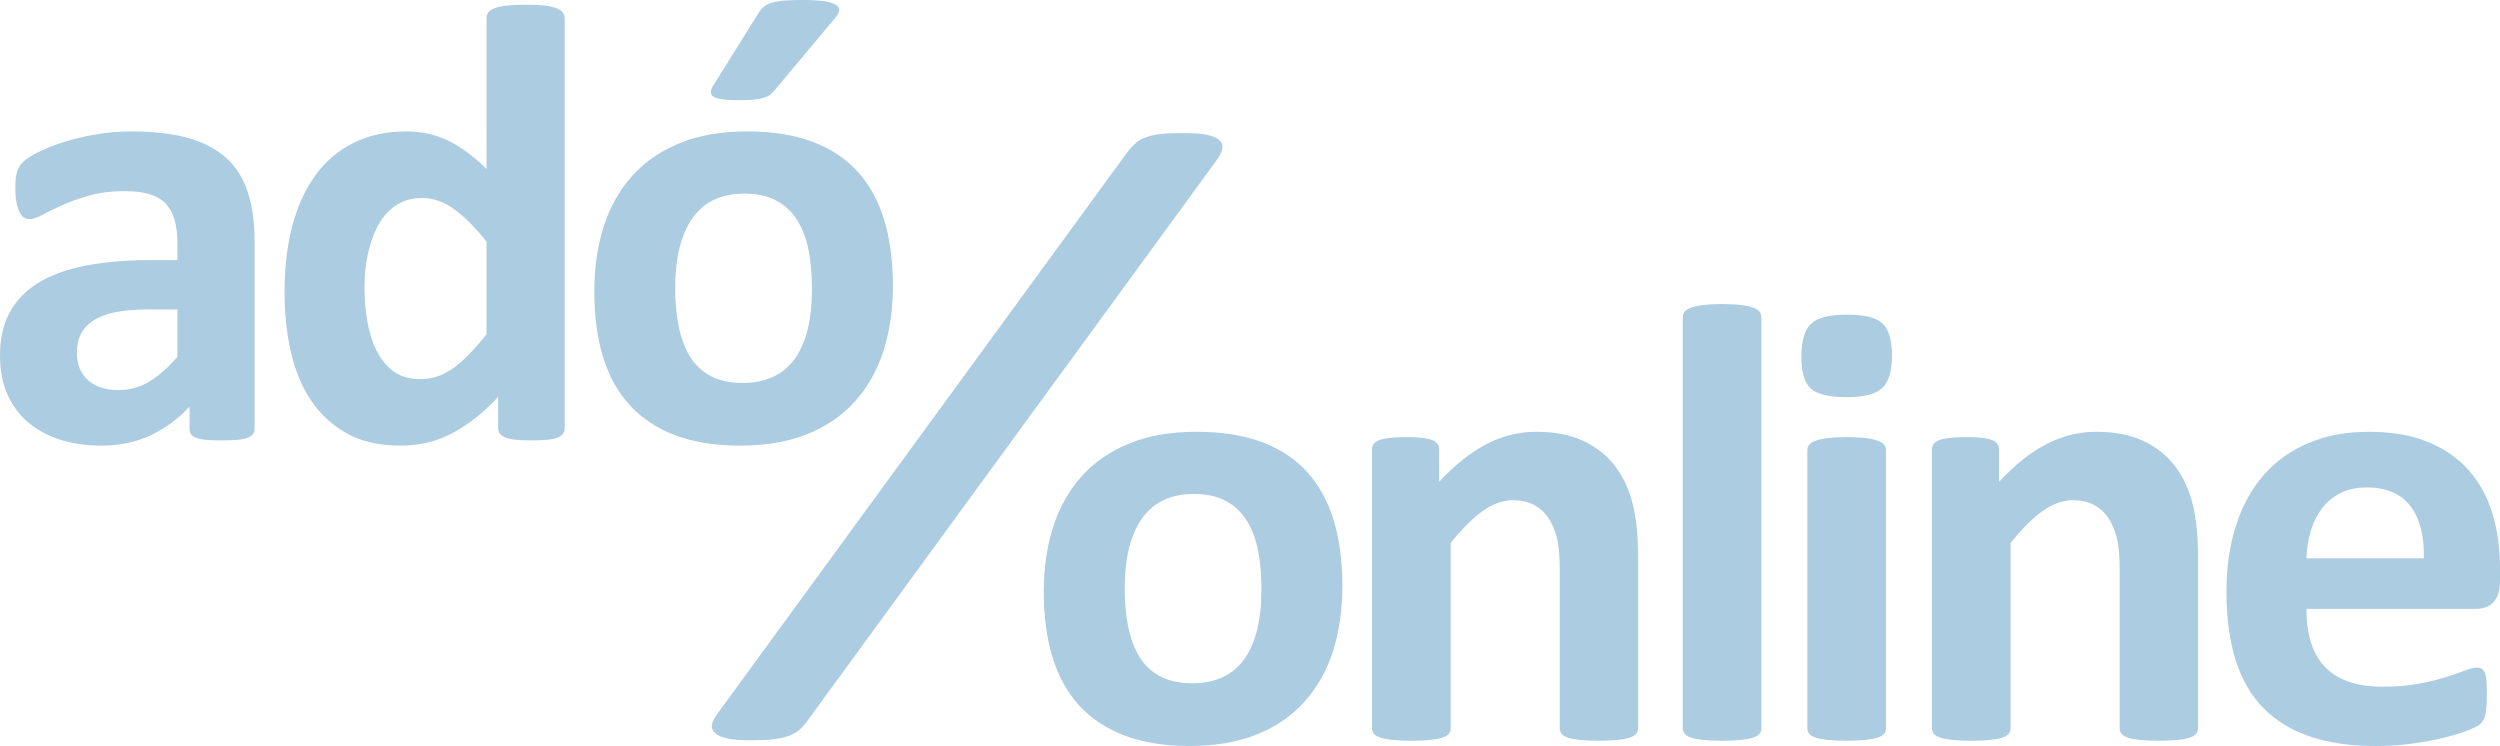<?xml version="1.0" encoding="utf-8"?>
<!-- Generator: Adobe Illustrator 16.0.3, SVG Export Plug-In . SVG Version: 6.00 Build 0)  -->
<!DOCTYPE svg PUBLIC "-//W3C//DTD SVG 1.1//EN" "http://www.w3.org/Graphics/SVG/1.1/DTD/svg11.dtd">
<svg version="1.1" id="Layer_1" xmlns="http://www.w3.org/2000/svg" xmlns:xlink="http://www.w3.org/1999/xlink" x="0px" y="0px"
	 width="286.227px" height="85.407px" viewBox="0 0 286.227 85.407" enable-background="new 0 0 286.227 85.407"
	 xml:space="preserve">
<g>
	<path fill-rule="evenodd" clip-rule="evenodd" fill="#ABCCE1" d="M92.347,82.651c-0.313,0.417-0.626,0.748-0.939,1.009
		c-0.331,0.244-0.73,0.453-1.201,0.626c-0.487,0.174-1.061,0.296-1.74,0.366c-0.678,0.069-1.513,0.104-2.487,0.104
		c-1.13,0-2.018-0.069-2.679-0.208s-1.148-0.348-1.427-0.609c-0.295-0.278-0.417-0.591-0.365-0.939
		c0.052-0.365,0.261-0.8,0.644-1.305l46.985-64.364c0.313-0.383,0.609-0.696,0.922-0.975c0.295-0.278,0.695-0.487,1.2-0.661
		c0.487-0.174,1.079-0.296,1.757-0.365c0.679-0.069,1.513-0.087,2.487-0.087c1.131,0,2.019,0.053,2.68,0.191
		c0.66,0.139,1.131,0.348,1.426,0.609c0.297,0.278,0.4,0.609,0.331,0.974c-0.069,0.383-0.278,0.8-0.608,1.27L92.347,82.651
		L92.347,82.651z"/>
	<g>
		<path fill-rule="evenodd" clip-rule="evenodd" fill="#ABCCE1" d="M153.692,67.098c0,2.722-0.367,5.2-1.074,7.445
			c-0.721,2.234-1.807,4.175-3.26,5.786c-1.453,1.624-3.271,2.881-5.469,3.76c-2.196,0.879-4.76,1.318-7.689,1.318
			c-2.832,0-5.297-0.39-7.396-1.171c-2.1-0.793-3.845-1.941-5.224-3.442c-1.379-1.501-2.405-3.344-3.076-5.541
			c-0.671-2.185-1-4.688-1-7.507c0-2.722,0.366-5.2,1.086-7.458c0.732-2.246,1.819-4.174,3.271-5.786
			c1.465-1.611,3.271-2.856,5.456-3.735c2.185-0.891,4.736-1.331,7.678-1.331c2.856,0,5.334,0.391,7.433,1.16
			c2.1,0.781,3.834,1.917,5.201,3.418c1.379,1.501,2.391,3.356,3.063,5.541C153.35,61.752,153.692,64.267,153.692,67.098
			L153.692,67.098z M144.426,67.464c0-1.575-0.121-3.027-0.377-4.345c-0.244-1.331-0.672-2.478-1.27-3.454
			c-0.599-0.977-1.393-1.746-2.381-2.283c-0.988-0.549-2.233-0.83-3.734-0.83c-1.331,0-2.503,0.244-3.503,0.732
			c-1.001,0.488-1.819,1.208-2.466,2.148c-0.647,0.939-1.123,2.075-1.452,3.393c-0.318,1.331-0.476,2.832-0.476,4.528
			c0,1.575,0.122,3.015,0.39,4.345c0.257,1.318,0.684,2.465,1.27,3.454c0.586,0.977,1.379,1.733,2.38,2.271
			c1.001,0.537,2.234,0.806,3.711,0.806c1.367,0,2.538-0.256,3.551-0.745c1.002-0.488,1.819-1.196,2.467-2.124
			c0.635-0.927,1.109-2.05,1.428-3.381C144.268,70.662,144.426,69.149,144.426,67.464L144.426,67.464z"/>
		<path fill-rule="evenodd" clip-rule="evenodd" fill="#ABCCE1" d="M187.547,83.369c0,0.244-0.074,0.452-0.209,0.635
			c-0.146,0.171-0.391,0.33-0.719,0.439c-0.33,0.123-0.795,0.208-1.381,0.269c-0.584,0.061-1.305,0.097-2.16,0.097
			c-0.879,0-1.611-0.036-2.197-0.097c-0.586-0.062-1.049-0.146-1.379-0.269c-0.33-0.109-0.572-0.268-0.719-0.439
			c-0.135-0.183-0.209-0.391-0.209-0.635V65.169c0-1.55-0.109-2.758-0.342-3.649c-0.23-0.879-0.549-1.636-0.988-2.27
			c-0.428-0.623-0.977-1.111-1.66-1.465c-0.672-0.342-1.465-0.513-2.379-0.513c-1.137,0-2.295,0.415-3.467,1.245
			c-1.16,0.842-2.381,2.05-3.65,3.649v21.202c0,0.244-0.061,0.452-0.207,0.635c-0.146,0.171-0.391,0.33-0.732,0.439
			c-0.354,0.123-0.807,0.208-1.379,0.269c-0.574,0.061-1.295,0.097-2.186,0.097c-0.879,0-1.611-0.036-2.172-0.097
			c-0.574-0.062-1.037-0.146-1.379-0.269c-0.355-0.109-0.6-0.268-0.732-0.439c-0.146-0.183-0.221-0.391-0.221-0.635V51.475
			c0-0.232,0.061-0.452,0.184-0.623c0.121-0.183,0.33-0.33,0.646-0.452c0.305-0.122,0.709-0.208,1.195-0.269
			c0.49-0.061,1.1-0.085,1.844-0.085c0.758,0,1.393,0.024,1.893,0.085s0.891,0.146,1.158,0.269c0.281,0.122,0.477,0.269,0.586,0.452
			c0.123,0.171,0.184,0.391,0.184,0.623v3.687c1.77-1.904,3.564-3.345,5.383-4.297c1.818-0.952,3.723-1.428,5.701-1.428
			c2.172,0,4.004,0.354,5.492,1.074s2.697,1.685,3.613,2.917c0.916,1.22,1.574,2.661,1.977,4.309
			c0.416,1.647,0.611,3.625,0.611,5.932V83.369L187.547,83.369z"/>
		<path fill-rule="evenodd" clip-rule="evenodd" fill="#ABCCE1" d="M201.665,83.369c0,0.244-0.061,0.452-0.207,0.635
			c-0.146,0.171-0.391,0.33-0.732,0.439c-0.354,0.123-0.805,0.208-1.379,0.269c-0.574,0.061-1.295,0.097-2.186,0.097
			c-0.879,0-1.611-0.036-2.172-0.097c-0.574-0.062-1.037-0.146-1.379-0.269c-0.355-0.109-0.6-0.268-0.732-0.439
			c-0.146-0.183-0.221-0.391-0.221-0.635V36.352c0-0.244,0.074-0.452,0.221-0.647c0.133-0.195,0.377-0.354,0.732-0.476
			c0.342-0.134,0.805-0.232,1.379-0.305c0.561-0.073,1.293-0.11,2.172-0.11c0.891,0,1.611,0.037,2.186,0.11s1.025,0.171,1.379,0.305
			c0.342,0.122,0.586,0.281,0.732,0.476s0.207,0.403,0.207,0.647V83.369L201.665,83.369z"/>
		<path fill-rule="evenodd" clip-rule="evenodd" fill="#ABCCE1" d="M215.93,83.369c0,0.244-0.063,0.452-0.207,0.635
			c-0.146,0.171-0.391,0.33-0.732,0.439c-0.355,0.123-0.807,0.208-1.381,0.269c-0.572,0.061-1.293,0.097-2.184,0.097
			c-0.879,0-1.611-0.036-2.174-0.097c-0.572-0.062-1.037-0.146-1.379-0.269c-0.354-0.109-0.598-0.268-0.732-0.439
			c-0.146-0.183-0.219-0.391-0.219-0.635V51.548c0-0.244,0.072-0.452,0.219-0.623c0.135-0.183,0.379-0.342,0.732-0.464
			c0.342-0.134,0.807-0.232,1.379-0.305c0.563-0.073,1.295-0.11,2.174-0.11c0.891,0,1.611,0.037,2.184,0.11
			c0.574,0.073,1.025,0.171,1.381,0.305c0.342,0.122,0.586,0.281,0.732,0.464c0.145,0.171,0.207,0.378,0.207,0.623V83.369
			L215.93,83.369z M216.614,40.672c0,1.819-0.367,3.063-1.111,3.759c-0.732,0.696-2.111,1.038-4.113,1.038
			c-2.025,0-3.381-0.33-4.09-1c-0.707-0.672-1.061-1.868-1.061-3.613c0-1.807,0.365-3.063,1.098-3.771
			c0.721-0.708,2.1-1.062,4.127-1.062c2,0,3.367,0.342,4.076,1.025C216.258,37.73,216.614,38.939,216.614,40.672L216.614,40.672z"/>
		<path fill-rule="evenodd" clip-rule="evenodd" fill="#ABCCE1" d="M251.653,83.369c0,0.244-0.074,0.452-0.207,0.635
			c-0.146,0.171-0.391,0.33-0.721,0.439c-0.33,0.123-0.793,0.208-1.379,0.269c-0.586,0.061-1.307,0.097-2.16,0.097
			c-0.879,0-1.611-0.036-2.197-0.097c-0.586-0.062-1.051-0.146-1.381-0.269c-0.328-0.109-0.572-0.268-0.719-0.439
			c-0.135-0.183-0.207-0.391-0.207-0.635V65.169c0-1.55-0.111-2.758-0.342-3.649c-0.232-0.879-0.551-1.636-0.99-2.27
			c-0.426-0.623-0.977-1.111-1.66-1.465c-0.67-0.342-1.465-0.513-2.379-0.513c-1.135,0-2.295,0.415-3.467,1.245
			c-1.16,0.842-2.381,2.05-3.65,3.649v21.202c0,0.244-0.061,0.452-0.207,0.635c-0.146,0.171-0.391,0.33-0.732,0.439
			c-0.354,0.123-0.805,0.208-1.379,0.269c-0.574,0.061-1.293,0.097-2.186,0.097c-0.879,0-1.609-0.036-2.172-0.097
			c-0.574-0.062-1.037-0.146-1.379-0.269c-0.354-0.109-0.598-0.268-0.732-0.439c-0.146-0.183-0.221-0.391-0.221-0.635V51.475
			c0-0.232,0.063-0.452,0.184-0.623c0.123-0.183,0.33-0.33,0.646-0.452c0.307-0.122,0.709-0.208,1.197-0.269
			s1.098-0.085,1.842-0.085c0.758,0,1.393,0.024,1.893,0.085s0.891,0.146,1.16,0.269c0.281,0.122,0.477,0.269,0.586,0.452
			c0.121,0.171,0.182,0.391,0.182,0.623v3.687c1.771-1.904,3.564-3.345,5.383-4.297c1.82-0.952,3.723-1.428,5.701-1.428
			c2.172,0,4.004,0.354,5.492,1.074c1.49,0.72,2.697,1.685,3.613,2.917c0.916,1.22,1.574,2.661,1.977,4.309
			c0.416,1.647,0.611,3.625,0.611,5.932V83.369L251.653,83.369z"/>
		<path fill-rule="evenodd" clip-rule="evenodd" fill="#ABCCE1" d="M286.227,66.5c0,1.086-0.244,1.904-0.732,2.429
			c-0.486,0.524-1.158,0.781-2.014,0.781h-19.42c0,1.367,0.16,2.6,0.477,3.699c0.33,1.11,0.842,2.05,1.539,2.832
			c0.707,0.769,1.611,1.367,2.721,1.77c1.111,0.403,2.441,0.61,3.992,0.61c1.574,0,2.953-0.122,4.137-0.341
			c1.197-0.232,2.234-0.476,3.102-0.757c0.867-0.269,1.586-0.525,2.16-0.745c0.574-0.232,1.037-0.342,1.391-0.342
			c0.221,0,0.404,0.037,0.537,0.122c0.146,0.085,0.27,0.232,0.367,0.452c0.086,0.208,0.158,0.513,0.195,0.916
			c0.035,0.391,0.049,0.879,0.049,1.477c0,0.525-0.014,0.977-0.037,1.343c-0.025,0.366-0.061,0.684-0.109,0.952
			c-0.037,0.256-0.111,0.476-0.207,0.659c-0.1,0.183-0.221,0.354-0.379,0.513c-0.158,0.171-0.574,0.403-1.27,0.684
			s-1.574,0.562-2.648,0.842c-1.074,0.268-2.295,0.513-3.674,0.708c-1.393,0.208-2.869,0.305-4.443,0.305
			c-2.832,0-5.322-0.354-7.457-1.074c-2.125-0.708-3.906-1.794-5.348-3.247c-1.428-1.452-2.49-3.295-3.197-5.505
			c-0.695-2.222-1.051-4.821-1.051-7.799c0-2.832,0.367-5.395,1.111-7.666c0.732-2.282,1.807-4.211,3.211-5.798
			c1.416-1.586,3.125-2.795,5.139-3.625c2.014-0.842,4.283-1.257,6.811-1.257c2.674,0,4.955,0.391,6.848,1.184
			c1.893,0.781,3.453,1.88,4.662,3.271c1.221,1.392,2.111,3.04,2.686,4.956c0.574,1.904,0.854,3.979,0.854,6.212V66.5L286.227,66.5z
			 M277.5,63.925c0.074-2.527-0.428-4.516-1.514-5.957c-1.086-1.44-2.758-2.16-5.029-2.16c-1.146,0-2.135,0.208-2.977,0.635
			c-0.855,0.427-1.551,1.013-2.113,1.733c-0.561,0.733-0.988,1.587-1.293,2.576c-0.293,0.989-0.463,2.051-0.514,3.174H277.5
			L277.5,63.925z"/>
		<path fill-rule="evenodd" clip-rule="evenodd" fill="#ABCCE1" d="M29.147,49.092c0,0.341-0.122,0.598-0.366,0.793
			c-0.232,0.183-0.61,0.317-1.123,0.403c-0.512,0.085-1.269,0.134-2.27,0.134c-1.074,0-1.855-0.049-2.344-0.134
			s-0.83-0.22-1.038-0.403c-0.195-0.195-0.305-0.452-0.305-0.793v-2.539c-1.307,1.404-2.808,2.502-4.48,3.295
			c-1.685,0.781-3.552,1.172-5.603,1.172c-1.696,0-3.247-0.22-4.663-0.659c-1.416-0.439-2.648-1.099-3.686-1.965
			c-1.038-0.866-1.843-1.953-2.417-3.234C0.281,43.868,0,42.366,0,40.658c0-1.868,0.366-3.479,1.086-4.846
			c0.733-1.379,1.819-2.502,3.259-3.406c1.44-0.891,3.234-1.55,5.383-1.977c2.148-0.427,4.638-0.647,7.47-0.647h3.112v-1.928
			c0-1.001-0.098-1.88-0.306-2.625c-0.195-0.757-0.537-1.379-1-1.88s-1.086-0.867-1.855-1.11c-0.781-0.244-1.733-0.354-2.88-0.354
			c-1.501,0-2.844,0.159-4.028,0.5c-1.172,0.33-2.222,0.696-3.125,1.111c-0.903,0.403-1.66,0.769-2.27,1.099
			c-0.61,0.342-1.099,0.5-1.489,0.5c-0.256,0-0.488-0.073-0.696-0.244c-0.195-0.171-0.366-0.403-0.5-0.72
			c-0.122-0.305-0.232-0.684-0.305-1.135c-0.073-0.464-0.098-0.964-0.098-1.514c0-0.732,0.049-1.318,0.171-1.746
			s0.354-0.818,0.684-1.16c0.33-0.354,0.916-0.732,1.746-1.147c0.842-0.415,1.818-0.806,2.941-1.16
			c1.111-0.366,2.344-0.646,3.662-0.878c1.318-0.232,2.685-0.342,4.089-0.342c2.502,0,4.65,0.244,6.42,0.732
			c1.782,0.488,3.234,1.245,4.381,2.258c1.147,1.013,1.978,2.319,2.502,3.918c0.525,1.587,0.793,3.491,0.793,5.676V49.092
			L29.147,49.092z M20.311,35.434h-3.43c-1.452,0-2.697,0.11-3.723,0.317c-1.025,0.22-1.855,0.537-2.502,0.964
			c-0.646,0.44-1.11,0.952-1.416,1.563C8.947,38.888,8.8,39.583,8.8,40.365c0,1.343,0.415,2.392,1.269,3.149
			c0.842,0.769,2.014,1.147,3.516,1.147c1.27,0,2.429-0.317,3.491-0.964c1.062-0.646,2.136-1.586,3.235-2.832V35.434L20.311,35.434z
			"/>
		<path fill-rule="evenodd" clip-rule="evenodd" fill="#ABCCE1" d="M64.651,48.982c0,0.269-0.061,0.488-0.183,0.671
			c-0.123,0.171-0.318,0.317-0.61,0.439c-0.281,0.122-0.671,0.208-1.16,0.256s-1.086,0.073-1.807,0.073
			c-0.756,0-1.379-0.024-1.855-0.073c-0.476-0.049-0.866-0.134-1.171-0.256c-0.293-0.122-0.513-0.269-0.635-0.439
			c-0.134-0.183-0.195-0.403-0.195-0.671v-3.54c-1.648,1.77-3.369,3.137-5.175,4.113c-1.794,0.977-3.796,1.465-5.981,1.465
			c-2.441,0-4.492-0.464-6.176-1.404c-1.673-0.94-3.052-2.209-4.114-3.808c-1.062-1.599-1.831-3.467-2.307-5.603
			c-0.477-2.136-0.708-4.382-0.708-6.738c0-2.844,0.306-5.395,0.904-7.653c0.61-2.271,1.501-4.199,2.673-5.798
			c1.16-1.599,2.624-2.819,4.357-3.674c1.746-0.867,3.747-1.294,6.005-1.294c1.794,0,3.417,0.366,4.87,1.086
			c1.452,0.732,2.893,1.794,4.321,3.21V2.075c0-0.244,0.073-0.452,0.195-0.647c0.134-0.195,0.378-0.354,0.72-0.488
			c0.342-0.122,0.806-0.232,1.379-0.305c0.574-0.061,1.293-0.098,2.172-0.098c0.891,0,1.611,0.037,2.185,0.098
			c0.574,0.073,1.025,0.183,1.355,0.305c0.342,0.134,0.573,0.293,0.72,0.488c0.146,0.195,0.22,0.403,0.22,0.647V48.982
			L64.651,48.982z M55.704,27.671c-1.282-1.624-2.514-2.856-3.698-3.711c-1.184-0.867-2.417-1.294-3.698-1.294
			c-1.172,0-2.173,0.293-3.027,0.879c-0.842,0.586-1.525,1.367-2.038,2.344c-0.513,0.977-0.891,2.063-1.147,3.271
			c-0.244,1.208-0.366,2.441-0.366,3.698c0,1.331,0.11,2.637,0.317,3.894c0.22,1.27,0.562,2.392,1.062,3.381
			c0.489,0.989,1.135,1.782,1.941,2.38c0.818,0.598,1.843,0.891,3.076,0.891c0.622,0,1.22-0.085,1.806-0.269
			c0.586-0.171,1.184-0.463,1.794-0.866c0.598-0.415,1.233-0.94,1.867-1.599c0.647-0.647,1.355-1.453,2.112-2.417V27.671
			L55.704,27.671z"/>
		<path fill-rule="evenodd" clip-rule="evenodd" fill="#ABCCE1" d="M102.229,32.712c0,2.722-0.366,5.199-1.074,7.445
			c-0.72,2.233-1.807,4.174-3.259,5.786c-1.453,1.624-3.271,2.88-5.468,3.759c-2.197,0.879-4.76,1.318-7.69,1.318
			c-2.832,0-5.297-0.391-7.396-1.172c-2.1-0.793-3.845-1.94-5.224-3.442s-2.405-3.344-3.076-5.542
			c-0.672-2.185-1.001-4.687-1.001-7.507c0-2.722,0.366-5.2,1.086-7.458c0.733-2.246,1.819-4.175,3.271-5.786
			c1.465-1.611,3.271-2.856,5.456-3.735c2.185-0.891,4.736-1.331,7.677-1.331c2.856,0,5.334,0.391,7.434,1.16
			c2.099,0.781,3.833,1.916,5.2,3.417c1.379,1.501,2.392,3.356,3.063,5.542C101.887,27.365,102.229,29.88,102.229,32.712
			L102.229,32.712z M92.964,33.078c0-1.574-0.122-3.027-0.378-4.345c-0.244-1.331-0.671-2.478-1.27-3.454s-1.391-1.746-2.38-2.282
			c-0.989-0.55-2.234-0.831-3.735-0.831c-1.331,0-2.502,0.245-3.503,0.732c-1.001,0.488-1.819,1.208-2.466,2.148
			c-0.646,0.94-1.123,2.075-1.452,3.393c-0.317,1.331-0.476,2.832-0.476,4.528c0,1.575,0.122,3.015,0.391,4.345
			c0.256,1.318,0.684,2.466,1.27,3.455c0.586,0.977,1.379,1.733,2.38,2.271c1.001,0.537,2.234,0.806,3.711,0.806
			c1.367,0,2.539-0.257,3.552-0.745c1-0.488,1.818-1.196,2.466-2.124c0.634-0.928,1.11-2.051,1.428-3.381
			C92.806,36.276,92.964,34.762,92.964,33.078L92.964,33.078z M86.886,1.428c0.171-0.268,0.366-0.488,0.61-0.683
			c0.232-0.183,0.537-0.342,0.891-0.44c0.354-0.109,0.805-0.195,1.355-0.231C90.292,0.024,90.962,0,91.744,0
			c1.099,0,1.965,0.049,2.6,0.134c0.635,0.098,1.086,0.232,1.354,0.415c0.281,0.183,0.403,0.39,0.378,0.623
			c-0.024,0.244-0.146,0.488-0.354,0.756l-6.945,8.3c-0.183,0.232-0.378,0.427-0.574,0.586c-0.183,0.159-0.427,0.281-0.732,0.378
			c-0.293,0.098-0.671,0.159-1.123,0.208c-0.452,0.049-1.025,0.074-1.721,0.074c-0.83,0-1.489-0.037-1.978-0.11
			c-0.488-0.073-0.83-0.183-1.025-0.33c-0.183-0.158-0.269-0.354-0.232-0.598c0.037-0.231,0.159-0.512,0.378-0.817L86.886,1.428
			L86.886,1.428z"/>
	</g>
</g>
</svg>
